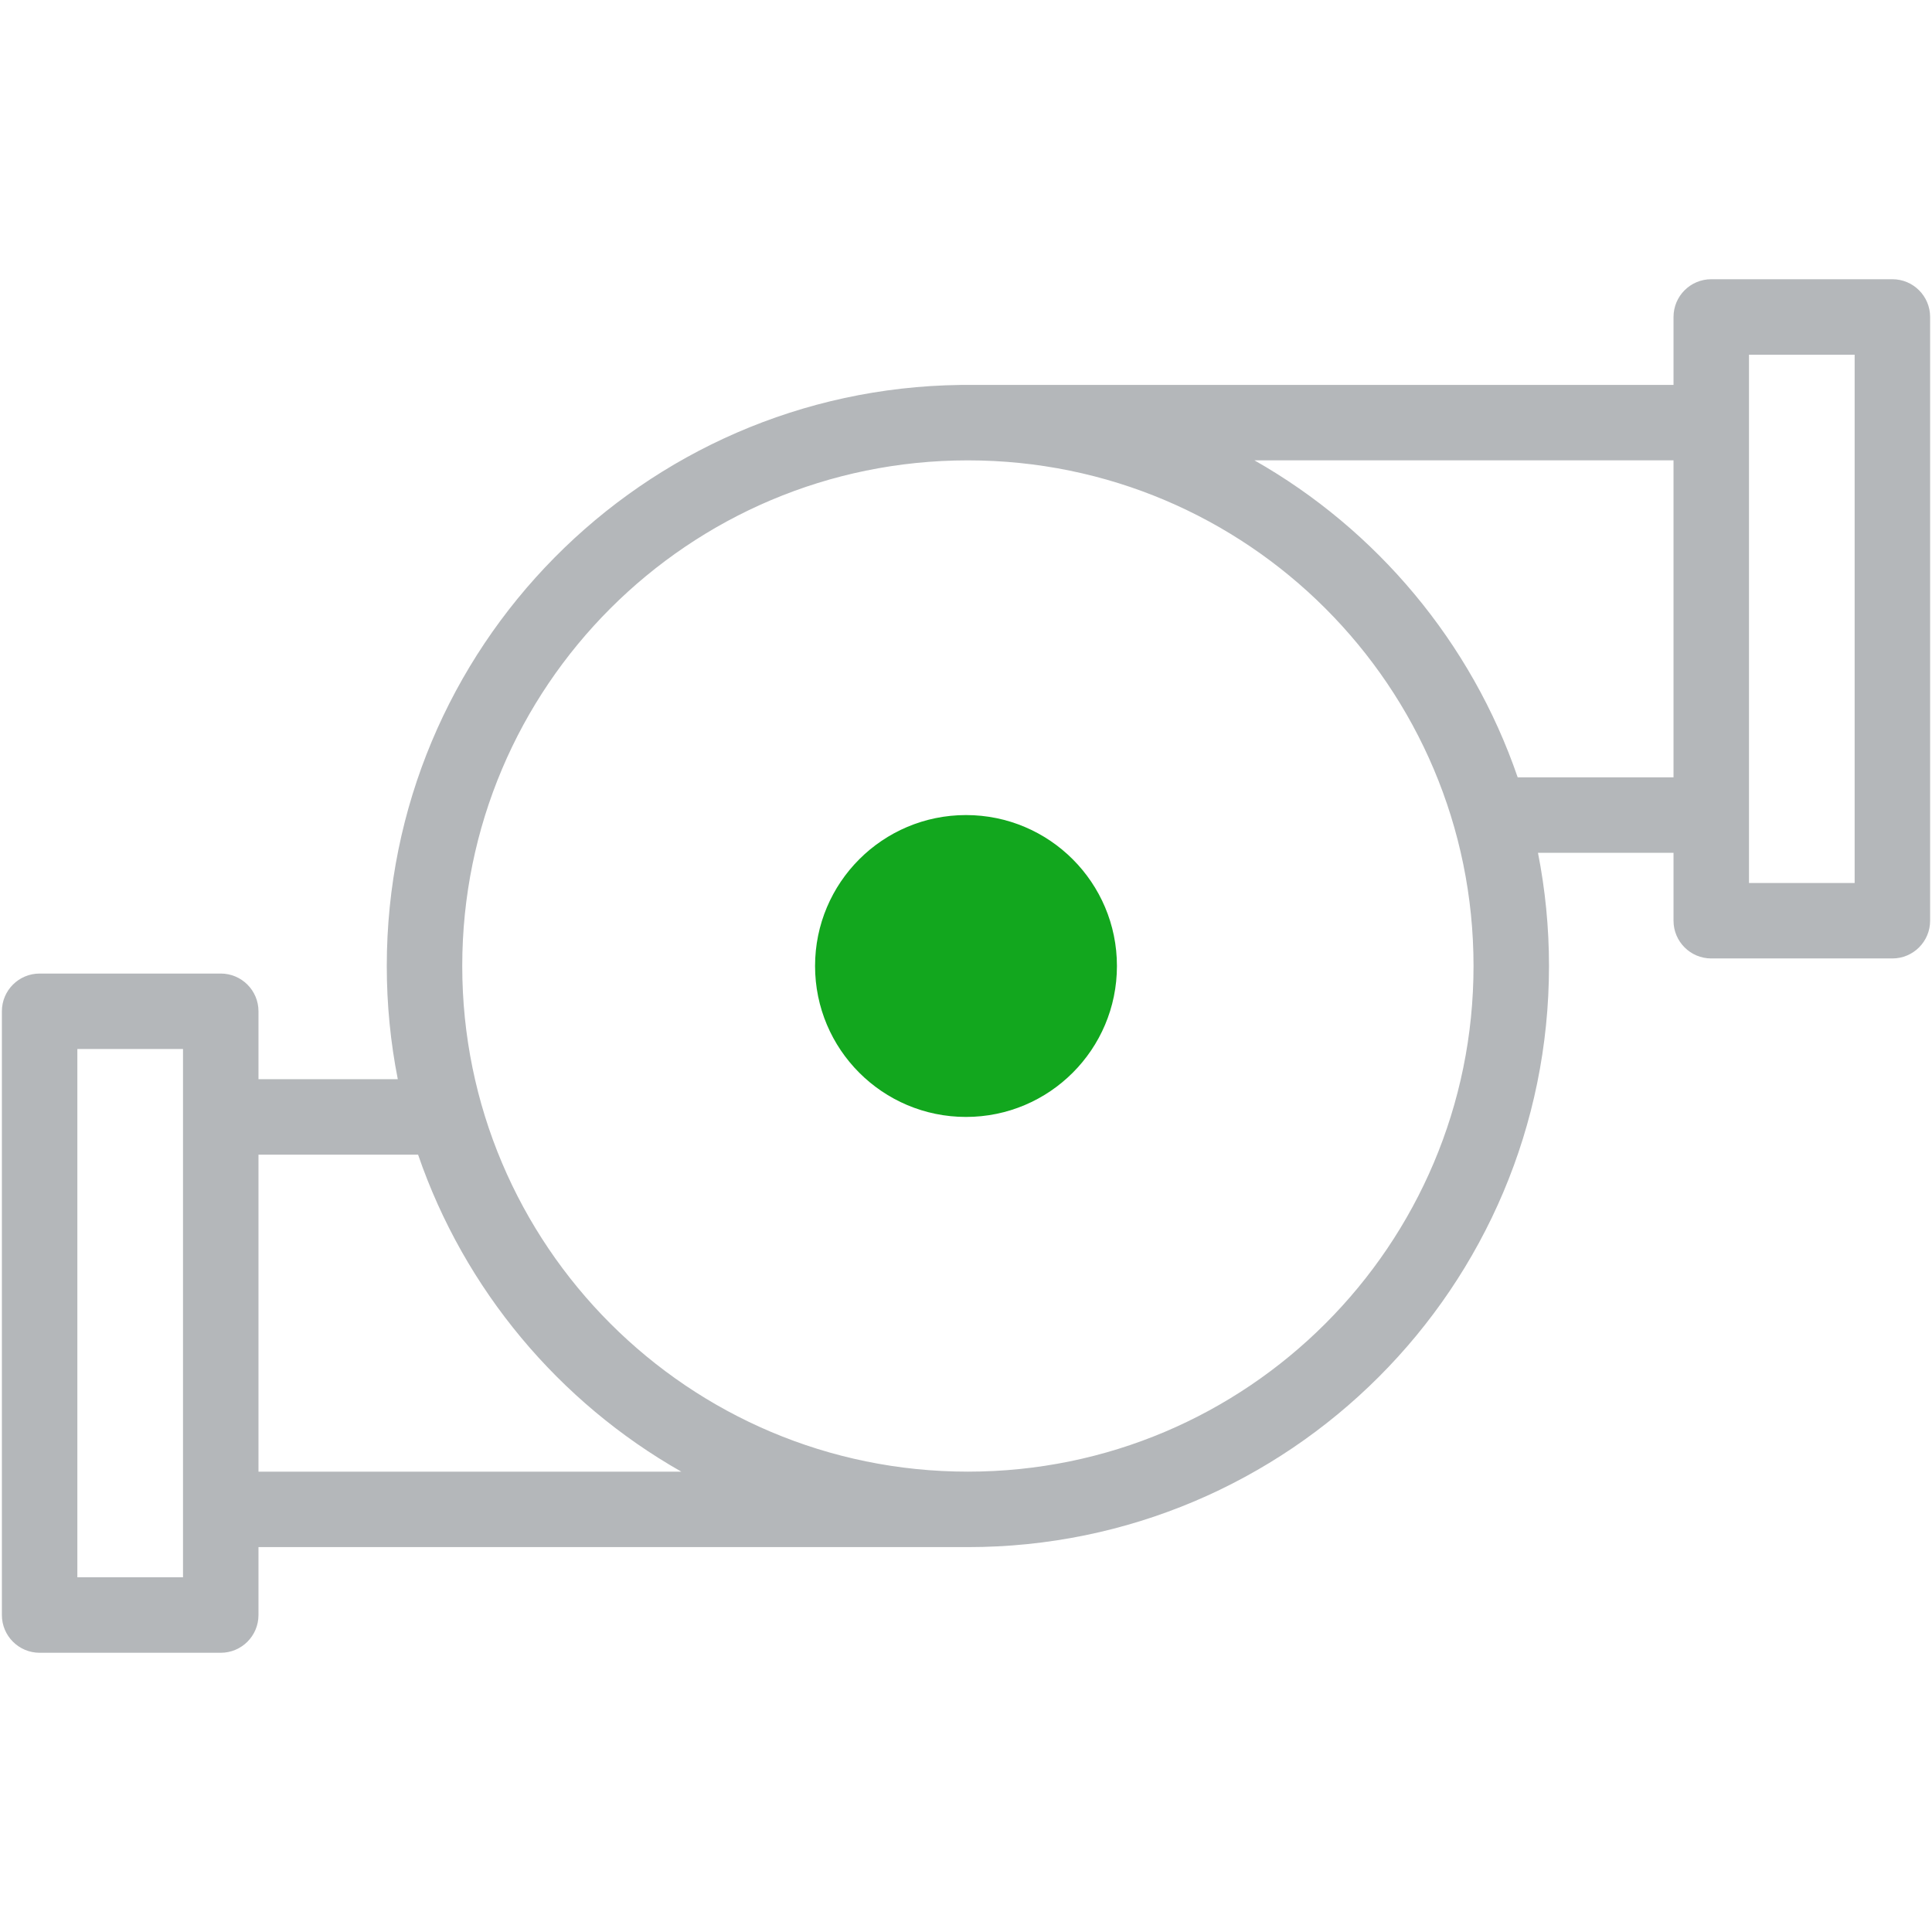 <svg width="512" height="512" viewBox="0 0 512 512" fill="none" xmlns="http://www.w3.org/2000/svg">
<path fill-rule="evenodd" clip-rule="evenodd" d="M453.5 73.998C447.977 73.998 443.5 78.475 443.5 83.998V101.998L254.484 101.998V102.015C170.362 103.094 102.5 171.623 102.5 256.002C102.5 266.268 103.504 276.298 105.42 286.002H68.5V268.002C68.5 262.479 64.023 258.002 58.5 258.002H10.5C4.977 258.002 0.5 262.479 0.5 268.002L0.5 428.002C0.5 433.525 4.977 438.002 10.5 438.002H58.5C64.023 438.002 68.5 433.525 68.5 428.002V410.002H255.138V409.996C255.591 410 256.046 410.002 256.5 410.002C341.552 410.002 410.5 341.054 410.5 256.002C410.5 245.735 409.495 235.703 407.579 225.998L443.5 225.998V243.998C443.5 249.521 447.977 253.998 453.5 253.998H501.5C507.023 253.998 511.5 249.521 511.5 243.998V83.998C511.5 78.475 507.023 73.998 501.5 73.998L453.5 73.998ZM402.2 205.998L443.498 205.998V121.998L332.442 121.998C364.851 140.404 389.927 170.227 402.2 205.998ZM180.551 390.002C148.145 371.595 123.071 341.772 110.799 306.002H68.5L68.5 390.002H180.551ZM463.5 93.998L491.5 93.998V233.998H463.5V93.998ZM48.5 400.002L48.5 400.01V418.002H20.5L20.5 278.002H48.5V295.997V296.002L48.5 400.002ZM256.5 122.002C182.494 122.002 122.5 181.996 122.5 256.002C122.5 330.008 182.494 390.002 256.5 390.002C330.506 390.002 390.5 330.008 390.5 256.002C390.5 181.996 330.506 122.002 256.5 122.002Z" fill="#B4B7BA"/>
<path d="M296 256C296 278.091 278.091 296 256 296C233.909 296 216 278.091 216 256C216 233.909 233.909 216 256 216C278.091 216 296 233.909 296 256Z" fill="#12A71E"/>
</svg>
